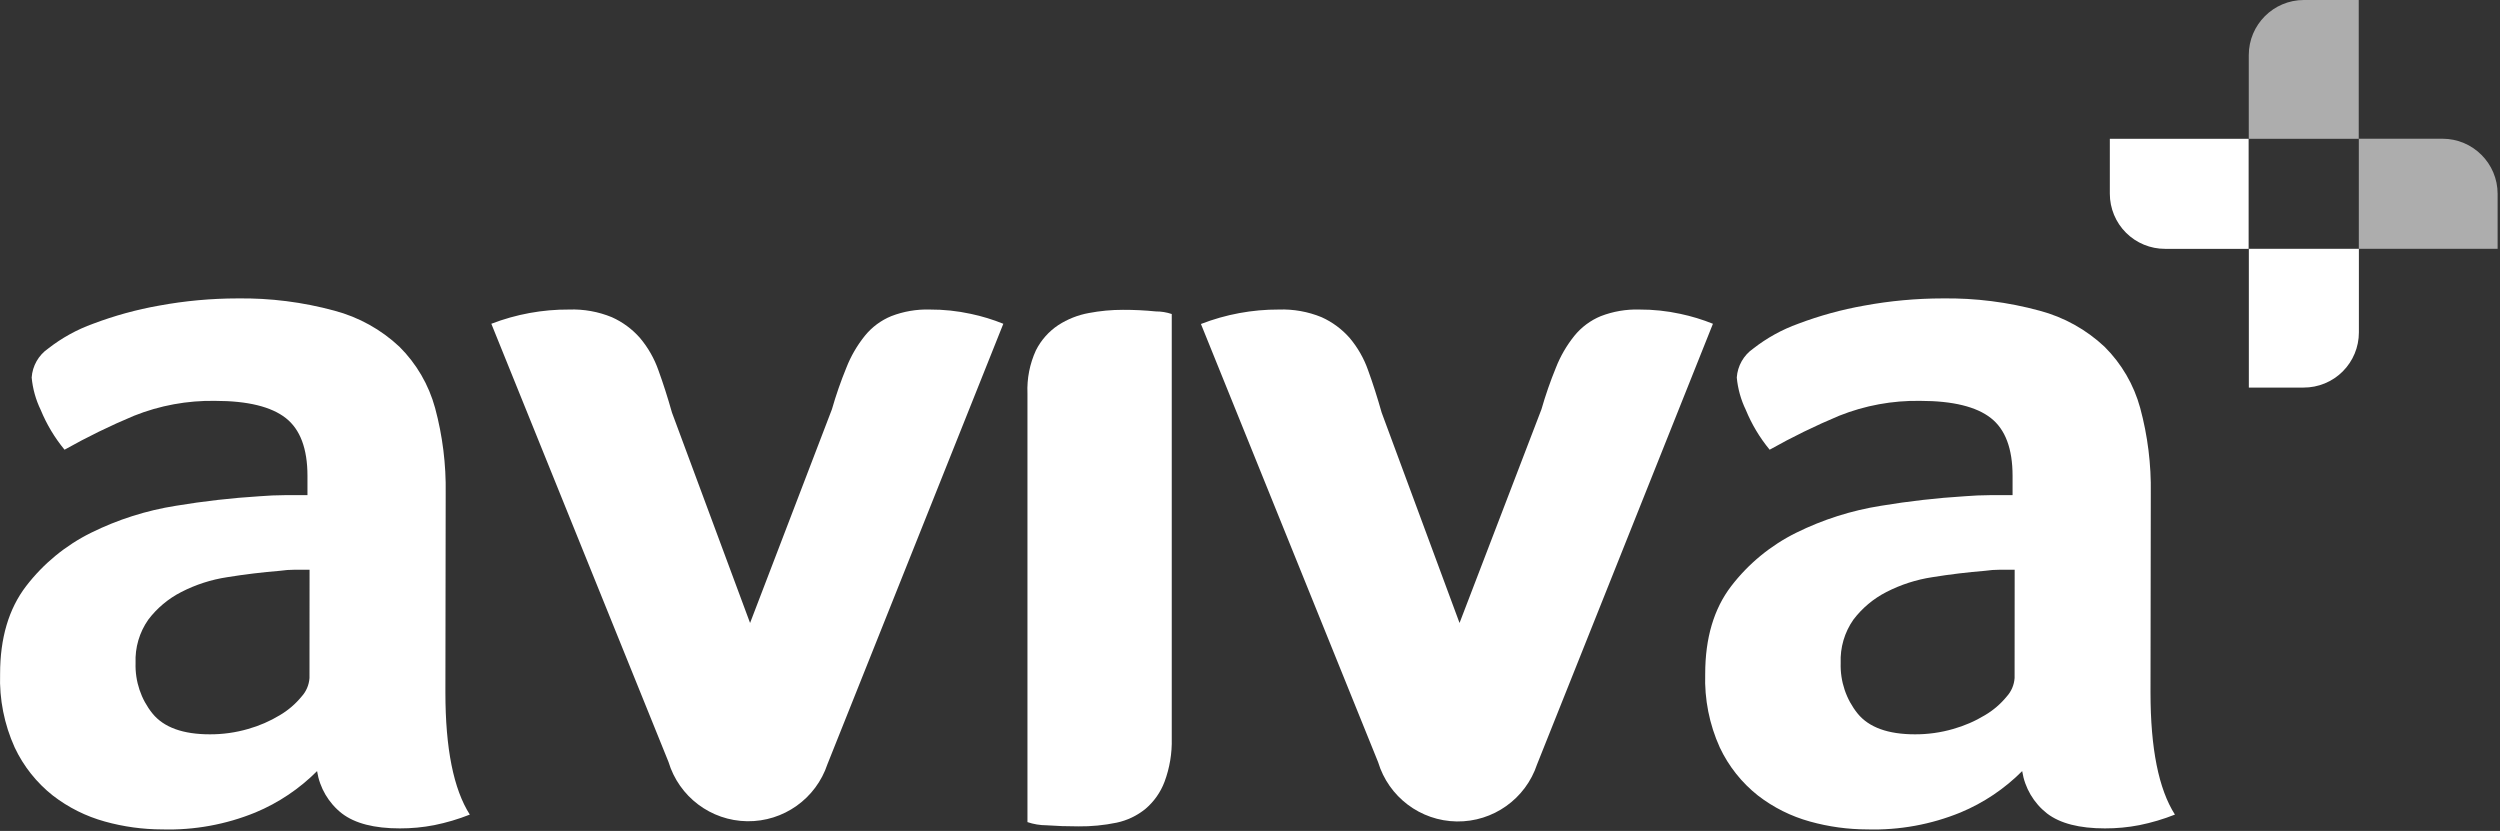 <?xml version="1.0" encoding="UTF-8"?>
<svg width="346px" height="115px" viewBox="0 0 346 115" version="1.1" xmlns="http://www.w3.org/2000/svg" xmlns:xlink="http://www.w3.org/1999/xlink">
    <rect x="0" y="0" width="346" height="115" fill="#333333" stroke="none"/>
    <!-- Generator: Sketch 61.2 (89653) - https://sketch.com -->
    <title>Group 8</title>
    <desc>Created with Sketch.</desc>
    <g id="Page-1" stroke="none" stroke-width="1" fill="none" fill-rule="evenodd">
        <g id="Group-8" transform="translate(0, -0.005)" fill="#FFFFFF" fill-rule="nonzero">
            <path d="M142.2,54.445 C142.116,52.397 142.516,50.358 143.37,48.495 C144.081,47.084 145.145,45.881 146.46,45.005 C147.751,44.168 149.196,43.596 150.71,43.325 C152.259,43.03 153.833,42.883 155.41,42.885 C156.929,42.881 158.448,42.954 159.96,43.105 C160.711,43.103 161.458,43.225 162.17,43.465 L162.17,102.205 C162.223,104.251 161.884,106.287 161.17,108.205 C160.623,109.659 159.714,110.949 158.53,111.955 C157.368,112.901 155.996,113.556 154.53,113.865 C152.793,114.223 151.023,114.394 149.25,114.375 C147.683,114.375 146.213,114.325 144.84,114.225 C143.942,114.222 143.05,114.074 142.2,113.785 L142.2,54.445 Z" id="Path"></path>
            <path d="M297.63,95.855 C297.63,103.588 298.757,109.218 301.01,112.745 C299.417,113.378 297.77,113.866 296.09,114.205 C294.518,114.51 292.921,114.661 291.32,114.655 C287.787,114.655 285.12,113.968 283.32,112.595 C281.465,111.149 280.231,109.049 279.87,106.725 C277.433,109.172 274.538,111.116 271.35,112.445 C267.255,114.122 262.854,114.923 258.43,114.795 C255.75,114.792 253.082,114.425 250.5,113.705 C247.893,112.986 245.451,111.766 243.31,110.115 C241.055,108.334 239.244,106.055 238.02,103.455 C236.575,100.261 235.884,96.778 236,93.275 C236,88.308 237.2,84.258 239.6,81.125 C241.996,78.006 245.075,75.478 248.6,73.735 C252.299,71.907 256.254,70.649 260.33,70.005 C264.172,69.367 268.043,68.926 271.93,68.685 C273.11,68.595 274.26,68.535 275.38,68.535 L278.54,68.535 L278.54,65.865 C278.54,62.105 277.54,59.435 275.54,57.865 C273.54,56.295 270.28,55.485 265.77,55.485 C261.927,55.418 258.109,56.119 254.54,57.545 C251.245,58.923 248.033,60.493 244.92,62.245 C243.55,60.584 242.438,58.727 241.62,56.735 C240.939,55.328 240.516,53.811 240.37,52.255 C240.48,50.646 241.315,49.174 242.64,48.255 C244.526,46.779 246.636,45.614 248.89,44.805 C251.839,43.691 254.886,42.854 257.99,42.305 C261.575,41.643 265.214,41.308 268.86,41.305 C273.391,41.243 277.908,41.815 282.28,43.005 C285.648,43.899 288.741,45.617 291.28,48.005 C293.629,50.344 295.325,53.257 296.2,56.455 C297.241,60.307 297.736,64.286 297.67,68.275 L297.63,95.855 Z M278.83,78.855 L276.78,78.855 C276.091,78.855 275.402,78.905 274.72,79.005 C272.273,79.205 269.85,79.498 267.45,79.885 C265.225,80.219 263.07,80.915 261.07,81.945 C259.282,82.859 257.723,84.165 256.51,85.765 C255.282,87.518 254.664,89.626 254.75,91.765 C254.67,94.304 255.504,96.788 257.1,98.765 C258.66,100.675 261.31,101.635 265.03,101.635 C266.82,101.643 268.601,101.394 270.32,100.895 C271.866,100.459 273.346,99.817 274.72,98.985 C275.863,98.311 276.879,97.441 277.72,96.415 C278.367,95.708 278.755,94.802 278.82,93.845 L278.83,78.855 Z" id="Shape"></path>
            <path d="M61.643,95.855 C61.643,103.588 62.769,109.218 65.023,112.745 C63.429,113.378 61.783,113.866 60.103,114.205 C58.531,114.51 56.933,114.661 55.333,114.655 C51.799,114.655 49.133,113.968 47.333,112.595 C45.477,111.149 44.243,109.049 43.883,106.725 C41.445,109.172 38.55,111.116 35.363,112.445 C31.267,114.122 26.866,114.923 22.443,114.795 C19.762,114.792 17.094,114.425 14.513,113.705 C11.906,112.986 9.464,111.766 7.323,110.115 C5.067,108.334 3.257,106.055 2.033,103.455 C0.588,100.261 -0.104,96.778 0.013,93.275 C0.013,88.308 1.213,84.258 3.613,81.125 C6.009,78.006 9.087,75.478 12.613,73.735 C16.312,71.907 20.267,70.649 24.343,70.005 C28.184,69.367 32.056,68.926 35.943,68.685 C37.123,68.595 38.273,68.535 39.393,68.535 L42.553,68.535 L42.553,65.865 C42.553,62.105 41.553,59.435 39.553,57.865 C37.553,56.295 34.293,55.485 29.783,55.485 C25.939,55.418 22.122,56.119 18.553,57.545 C15.257,58.923 12.045,60.493 8.933,62.245 C7.563,60.584 6.45,58.727 5.633,56.735 C4.952,55.328 4.528,53.811 4.383,52.255 C4.493,50.646 5.328,49.174 6.653,48.255 C8.538,46.779 10.648,45.614 12.903,44.805 C15.852,43.691 18.898,42.854 22.003,42.305 C25.588,41.643 29.226,41.308 32.873,41.305 C37.403,41.243 41.92,41.815 46.293,43.005 C49.661,43.899 52.754,45.617 55.293,48.005 C57.642,50.344 59.338,53.257 60.213,56.455 C61.253,60.307 61.748,64.286 61.683,68.275 L61.643,95.855 Z M42.843,78.855 L40.793,78.855 C40.103,78.855 39.415,78.905 38.733,79.005 C36.286,79.205 33.863,79.498 31.463,79.885 C29.238,80.219 27.083,80.915 25.083,81.945 C23.294,82.859 21.736,84.165 20.523,85.765 C19.294,87.518 18.676,89.626 18.763,91.765 C18.682,94.304 19.516,96.788 21.113,98.765 C22.673,100.675 25.323,101.635 29.043,101.635 C30.832,101.643 32.614,101.394 34.333,100.895 C35.878,100.459 37.358,99.817 38.733,98.985 C39.876,98.311 40.891,97.441 41.733,96.415 C42.38,95.708 42.768,94.802 42.833,93.845 L42.843,78.855 Z" id="Shape"></path>
            <path d="M138.86,44.815 C137.406,44.227 135.904,43.769 134.37,43.445 C132.501,43.038 130.593,42.836 128.68,42.845 C126.864,42.792 125.055,43.101 123.36,43.755 C121.926,44.341 120.663,45.28 119.69,46.485 C118.622,47.814 117.762,49.297 117.14,50.885 C116.368,52.767 115.7,54.69 115.14,56.645 L103.81,86.225 L93,57.105 C92.4,54.985 91.777,53.038 91.13,51.265 C90.559,49.629 89.695,48.111 88.58,46.785 C87.503,45.555 86.173,44.572 84.68,43.905 C82.808,43.135 80.793,42.773 78.77,42.845 C75.088,42.823 71.435,43.492 68,44.815 L92.52,105.455 C93.972,110.272 98.376,113.593 103.407,113.664 C108.437,113.735 112.933,110.539 114.52,105.765 L138.86,44.815 Z" id="Path"></path>
            <path d="M237.07,44.815 C235.613,44.229 234.107,43.77 232.57,43.445 C230.701,43.037 228.793,42.836 226.88,42.845 C225.064,42.793 223.256,43.102 221.56,43.755 C220.127,44.343 218.866,45.282 217.89,46.485 C216.822,47.814 215.962,49.297 215.34,50.885 C214.568,52.767 213.9,54.69 213.34,56.645 L202,86.225 L191.22,57.105 C190.62,54.985 189.997,53.038 189.35,51.265 C188.779,49.629 187.915,48.111 186.8,46.785 C185.725,45.557 184.398,44.575 182.91,43.905 C181.038,43.136 179.023,42.775 177,42.845 C173.31,42.831 169.65,43.51 166.21,44.845 L190.73,105.485 C192.182,110.302 196.586,113.623 201.617,113.694 C206.647,113.765 211.143,110.569 212.73,105.795 L237.07,44.815 Z" id="Path"></path>
            <path d="M292,19.215 L311.21,19.215 L311.21,34.445 L299.66,34.445 C297.631,34.453 295.683,33.653 294.245,32.221 C292.808,30.789 292,28.844 292,26.815 L292,19.215 L292,19.215 Z" id="Path"></path>
            <path d="M309.235,36.44 L328.445,36.44 L328.445,51.67 L316.865,51.67 C314.836,51.67 312.891,50.862 311.459,49.425 C310.027,47.987 309.227,46.039 309.235,44.01 L309.235,36.41 L309.235,36.44 Z" id="Path" transform="translate(318.84, 44.04) rotate(-90) translate(-318.84, -44.04) "></path>
            <path d="M326.46,19.205 L345.67,19.205 L345.67,34.435 L334.09,34.435 C329.876,34.435 326.46,31.019 326.46,26.805 L326.46,19.205 L326.46,19.205 Z" id="Path" fill-opacity="0.6" transform="translate(336.065, 26.82) rotate(180) translate(-336.065, -26.82) "></path>
            <path d="M309.235,2 L328.445,2 L328.445,17.22 L316.865,17.22 C312.651,17.22 309.235,13.804 309.235,9.59 L309.235,2 Z" id="Path" fill-opacity="0.6" transform="translate(318.84, 9.61) rotate(90) translate(-318.84, -9.61) "></path>
        </g>
    </g>
</svg>